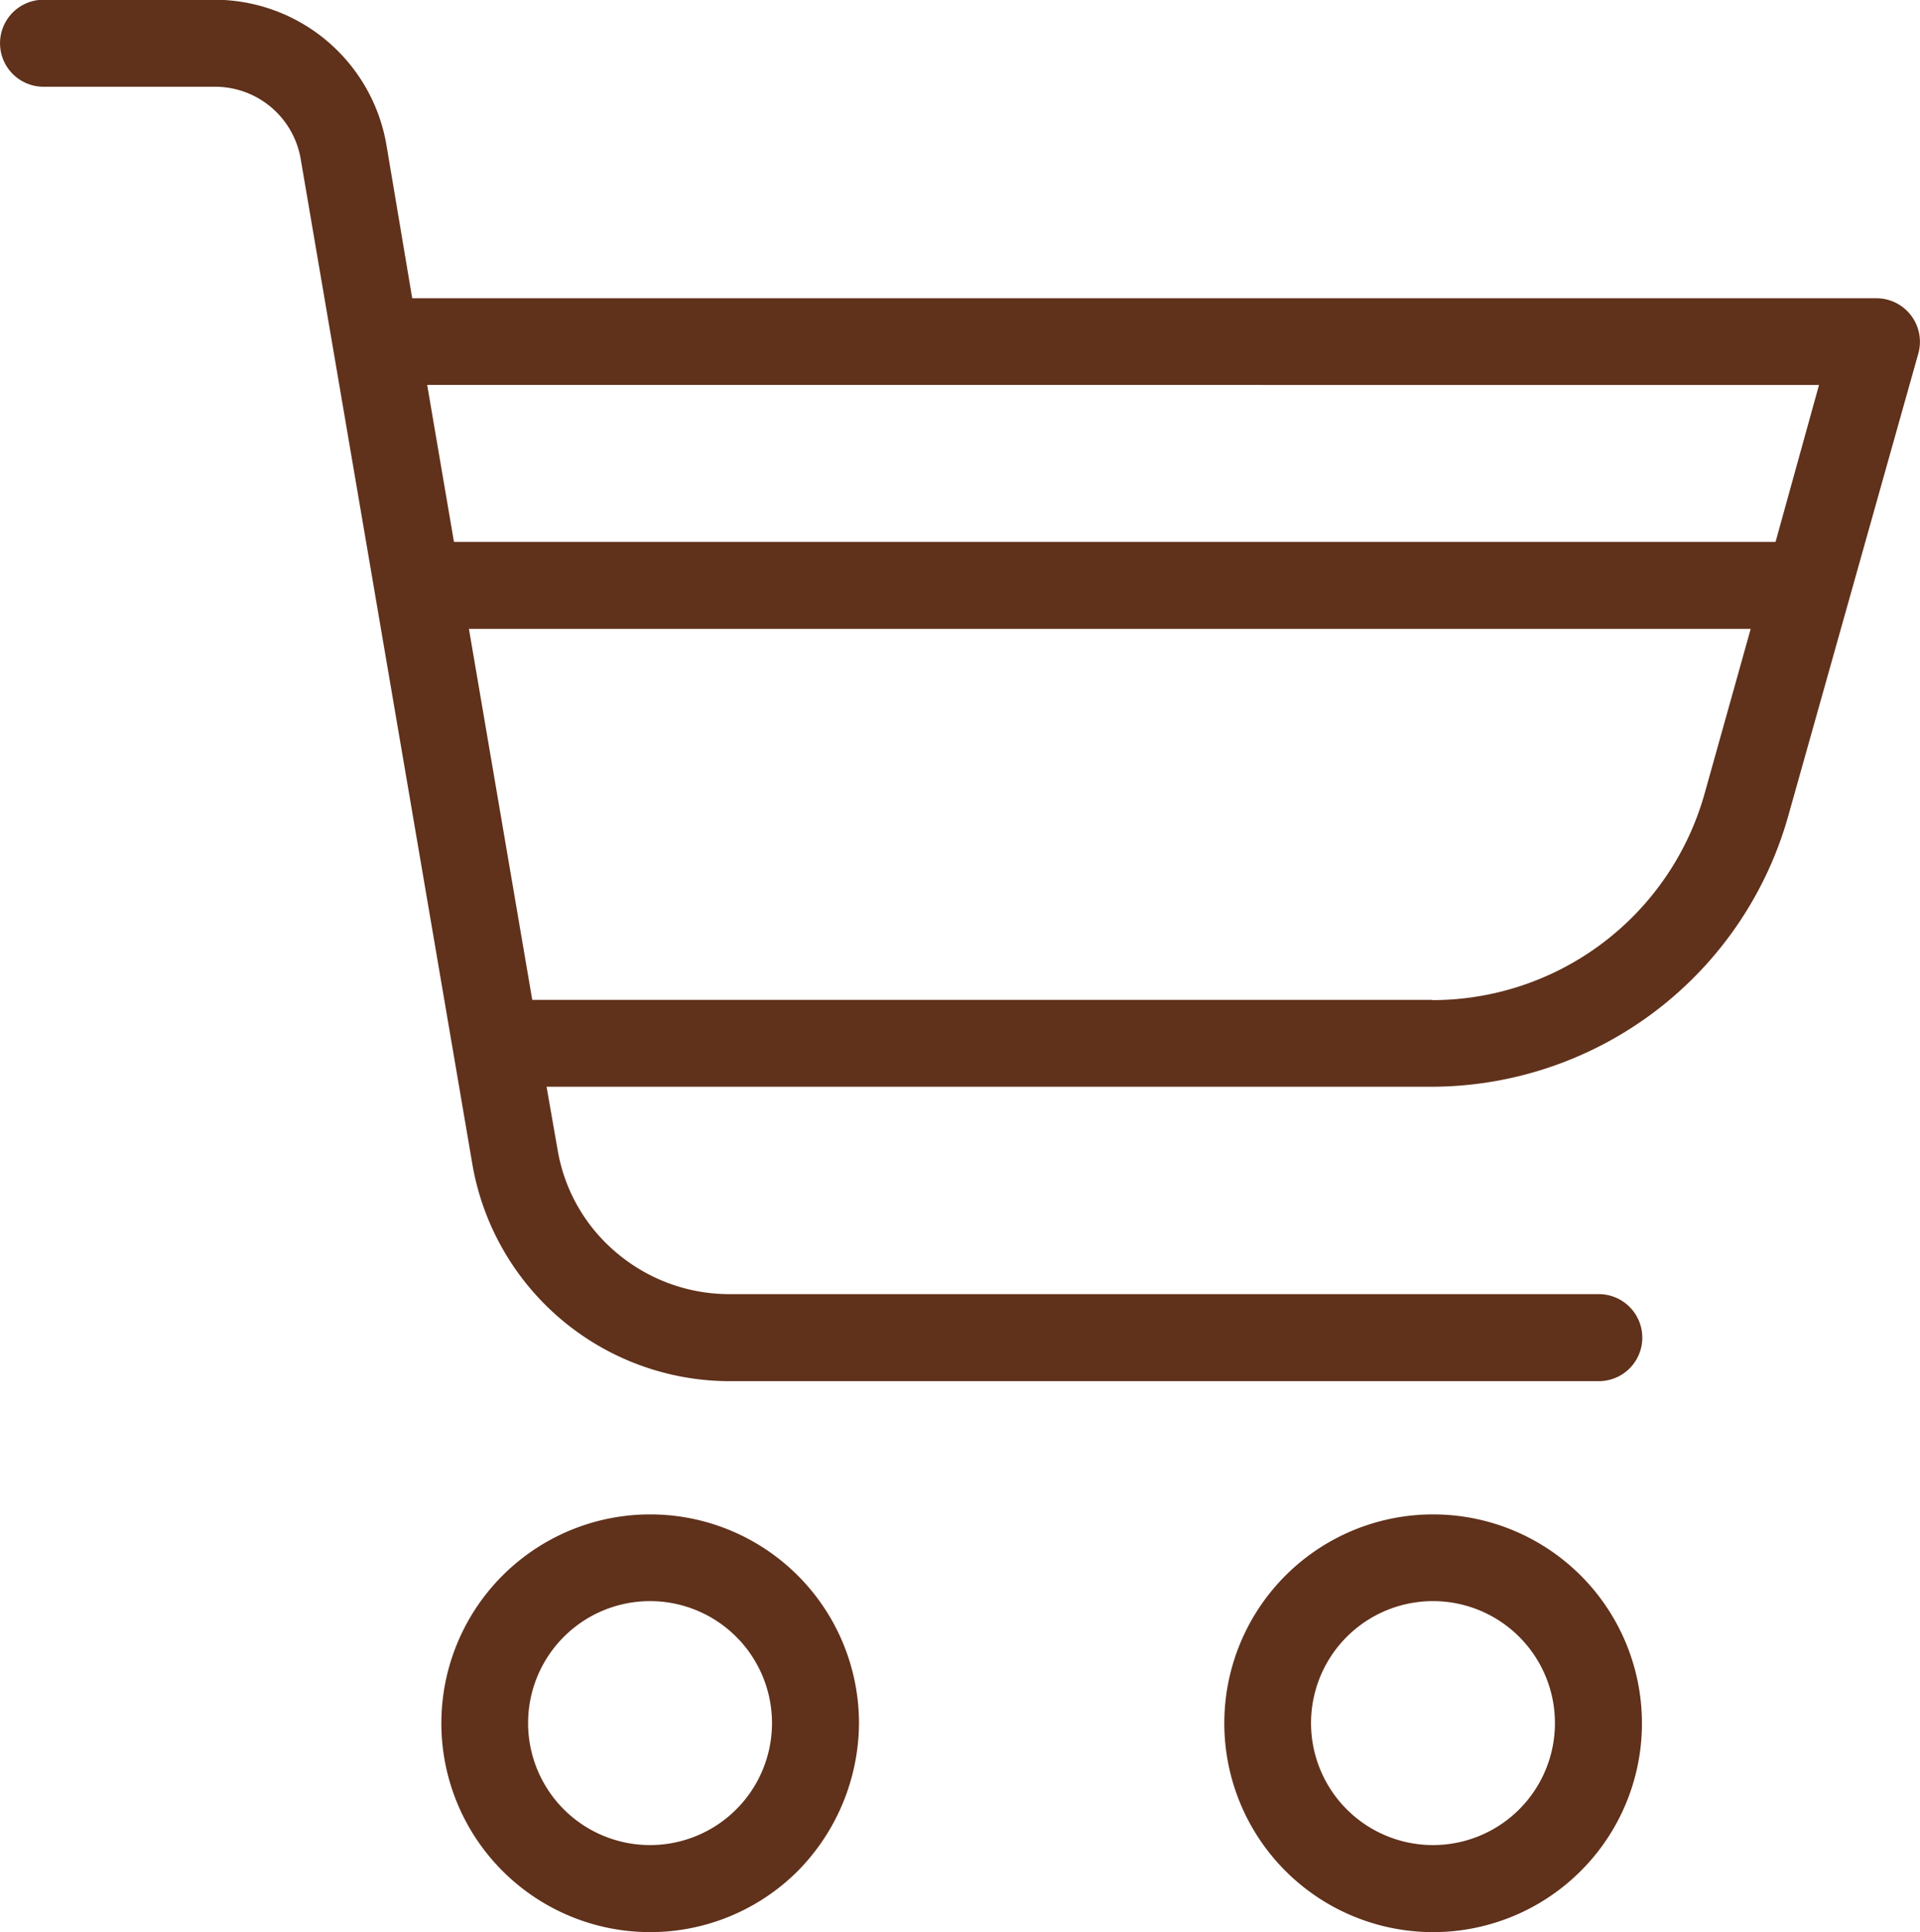 <svg id="noun-cart-1232530_1" data-name="noun-cart-1232530 1" xmlns="http://www.w3.org/2000/svg" width="29.111" height="29.287" viewBox="0 0 29.111 29.287">
  <path id="Path_3437" data-name="Path 3437" d="M23.031,39.512a3.166,3.166,0,1,0-.924,2.237A3.214,3.214,0,0,0,23.031,39.512Zm-5.017,0a1.849,1.849,0,1,1,.542,1.307A1.85,1.85,0,0,1,18.014,39.512Z" transform="translate(-10.007 -13.392)" fill="#60311b"/>
  <path id="Path_3438" data-name="Path 3438" d="M38.583,39.512a3.166,3.166,0,1,0-.924,2.237A3.159,3.159,0,0,0,38.583,39.512Zm-5.017,0a1.849,1.849,0,1,1,.542,1.307A1.85,1.85,0,0,1,33.566,39.512Z" transform="translate(-13.688 -13.392)" fill="#60311b"/>
  <path id="Path_3439" data-name="Path 3439" d="M13.789,8.468a2.647,2.647,0,0,0-2.6-2.2H8.59a.659.659,0,1,0,0,1.319h2.6a1.316,1.316,0,0,1,1.3,1.1l2.6,15.221a3.962,3.962,0,0,0,3.9,3.3H32.171a.659.659,0,0,0,0-1.319H18.982a2.647,2.647,0,0,1-1.7-.624,2.6,2.6,0,0,1-.9-1.578l-.165-.942H29.645a5.628,5.628,0,0,0,5.393-4.086l1.978-7.03a.66.66,0,0,0-.636-.836h-22.2Zm15.857,12.96H16l-.96-5.623H34.474l-.7,2.5a4.288,4.288,0,0,1-4.128,3.127Zm5.864-9.321-.659,2.379H14.813l-.406-2.379Z" transform="translate(-7.93 -6.272)" fill="#60311b"/>
</svg>
